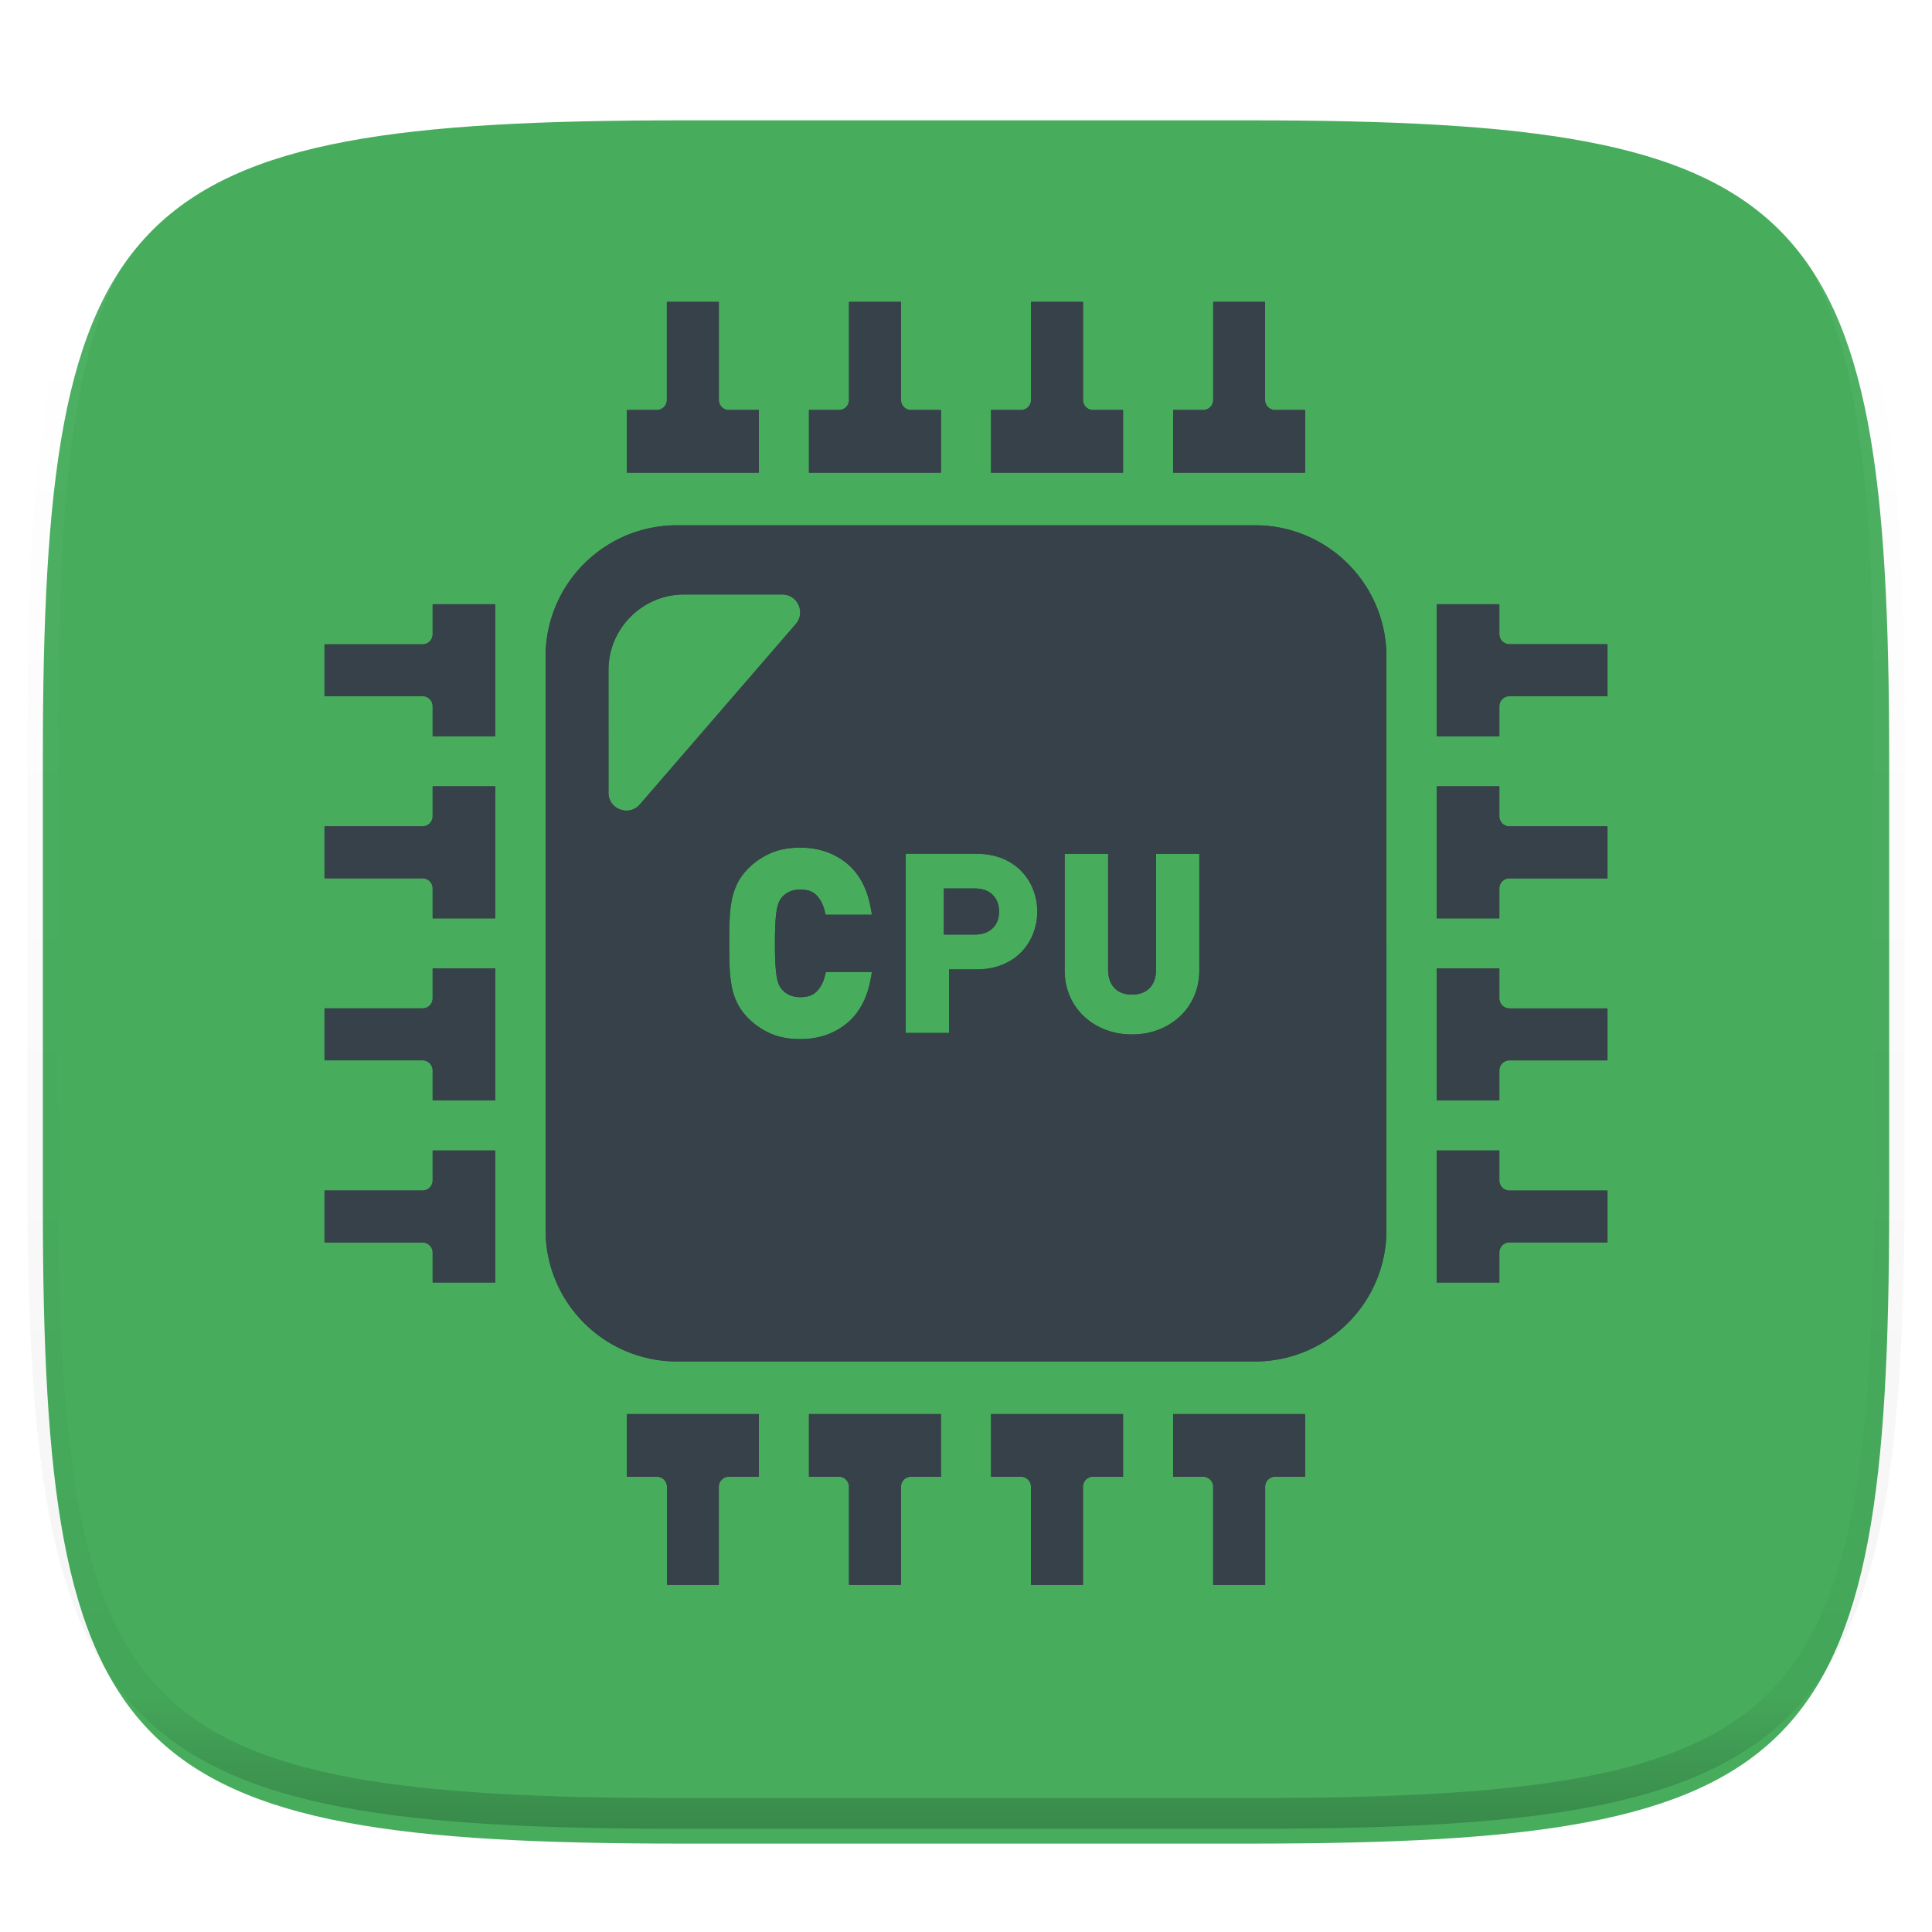 <svg xmlns="http://www.w3.org/2000/svg" style="isolation:isolate" width="256" height="256"><defs><filter id="a" width="270.648" height="254.338" x="-7.32" y="2.95" filterUnits="userSpaceOnUse"><feGaussianBlur xmlns="http://www.w3.org/2000/svg" in="SourceGraphic" stdDeviation="4.294"/><feOffset xmlns="http://www.w3.org/2000/svg" dy="4" result="pf_100_offsetBlur"/><feFlood xmlns="http://www.w3.org/2000/svg" flood-opacity=".4"/><feComposite xmlns="http://www.w3.org/2000/svg" in2="pf_100_offsetBlur" operator="in" result="pf_100_dropShadow"/><feBlend xmlns="http://www.w3.org/2000/svg" in="SourceGraphic" in2="pf_100_dropShadow"/></filter></defs><path fill="#47AD5D" d="M165.685 11.947c74.055 0 84.639 10.557 84.639 84.544v59.251c0 73.986-10.584 84.543-84.639 84.543h-75.37c-74.055 0-84.639-10.557-84.639-84.543V96.491c0-73.987 10.584-84.544 84.639-84.544h75.37z" filter="url(#a)"/><g opacity=".4"><linearGradient id="b" x1=".517" x2=".517" y2="1"><stop offset="0%" stop-color="#fff"/><stop offset="12.5%" stop-opacity=".098" stop-color="#fff"/><stop offset="92.5%" stop-opacity=".098"/><stop offset="100%" stop-opacity=".498"/></linearGradient><path fill="none" stroke="url(#b)" stroke-linecap="round" stroke-linejoin="round" stroke-width="4.077" d="M165.685 11.947c74.055 0 84.639 10.557 84.639 84.544v59.251c0 73.986-10.584 84.543-84.639 84.543h-75.37c-74.055 0-84.639-10.557-84.639-84.543V96.491c0-73.987 10.584-84.544 84.639-84.544h75.37z" vector-effect="non-scaling-stroke"/></g><g filter="url(#c)"><path fill="#374149" class="st0" d="M132.377 120.79c0-.924-.278-1.655-.853-2.229-.575-.558-1.358-.836-2.369-.836h-4.092v6.112h4.092c1.011 0 1.794-.279 2.369-.837.575-.54.853-1.288.853-2.21z"/><path fill="#374149" class="st0" d="M166.298 69.603H89.704c-9.616 0-17.413 7.796-17.413 17.411v75.971c0 9.618 7.797 17.411 17.413 17.411h76.594c9.616 0 17.411-7.793 17.411-17.411V87.014c0-9.615-7.795-17.411-17.411-17.411zm-50.766 51.606h-6.131l-.138-.557c-.21-.834-.579-1.526-1.098-2.058-.48-.485-1.174-.721-2.121-.721-.531 0-1.005.09-1.403.266a2.845 2.845 0 0 0-.987.709 2.569 2.569 0 0 0-.432.652c-.114.242-.21.585-.289 1.01a14.574 14.574 0 0 0-.185 1.742 45.388 45.388 0 0 0-.065 2.747 45.3 45.3 0 0 0 .065 2.747c.04.704.101 1.287.185 1.746.079.424.175.765.292 1.012.114.243.252.454.421.641.27.306.593.535.996.715.397.177.871.268 1.402.268.951 0 1.65-.239 2.142-.728.528-.53.901-1.219 1.109-2.052l.137-.556h5.261l.843.009-.152.853c-.468 2.631-1.564 4.653-3.252 6.007-1.678 1.345-3.726 2.026-6.088 2.026-1.459 0-2.753-.235-3.852-.703a9.595 9.595 0 0 1-2.966-1.98c-.662-.661-1.169-1.348-1.517-2.05a8.686 8.686 0 0 1-.759-2.287 17.491 17.491 0 0 1-.274-2.6 85.288 85.288 0 0 1-.051-3.067c0-1.131.018-2.153.051-3.064.035-.952.128-1.828.277-2.604a8.585 8.585 0 0 1 .758-2.288c.346-.698.853-1.384 1.506-2.039a9.691 9.691 0 0 1 2.975-1.989c1.096-.466 2.393-.702 3.852-.702 2.362 0 4.41.682 6.088 2.026 1.688 1.355 2.783 3.377 3.252 6.008l.139.777.009.084zm-31.989-13.858l-.033.006c-1.367.299-2.885-.678-2.885-2.317V88.785c0-5.507 4.504-10.011 10.011-10.011h13.019c2.028 0 3.117 2.382 1.791 3.916l-20.663 23.901a2.342 2.342 0 0 1-1.24.76zm42.27 21.1h-.052v8.425h-5.746v-23.749h9.35c1.237 0 2.368.209 3.378.593a7.508 7.508 0 0 1 2.559 1.672 7.43 7.43 0 0 1 1.585 2.453 8.036 8.036 0 0 1 0 5.886 7.25 7.25 0 0 1-1.585 2.455c-.697.714-1.55 1.271-2.559 1.671-1.01.402-2.141.594-3.378.594h-3.552zm21.856 2.466c.561.585 1.321.869 2.323.869 1.006 0 1.771-.285 2.342-.873.576-.592.855-1.424.855-2.545v-15.23h5.726v15.389c0 1.286-.238 2.47-.706 3.517a8.098 8.098 0 0 1-1.921 2.692 8.755 8.755 0 0 1-2.831 1.724c-1.068.405-2.232.61-3.466.61a9.728 9.728 0 0 1-3.462-.61 8.718 8.718 0 0 1-2.831-1.724 8.032 8.032 0 0 1-1.922-2.693c-.469-1.049-.705-2.233-.705-3.516v-15.389h5.758v15.23c.001 1.122.274 1.956.84 2.549zM83.063 62.574v.054h17.492v-8.299h-3.964c-.741 0-1.342-.6-1.342-1.341V40h-6.887v12.988c0 .74-.6 1.341-1.339 1.341h-3.96v8.245zm40.653.054h.968v-8.299h-3.956c-.741 0-1.34-.6-1.34-1.341V40h-6.889v12.988a1.34 1.34 0 0 1-1.339 1.341h-3.97v8.298h16.526v.001zm7.602-.054v.054h17.492v-8.299h-3.965a1.34 1.34 0 0 1-1.339-1.341V40h-6.887v12.988c0 .74-.601 1.341-1.342 1.341h-3.959v8.245zm40.652.054h.967v-8.299h-3.972a1.34 1.34 0 0 1-1.341-1.341V40h-6.868v12.988c0 .74-.6 1.341-1.34 1.341h-3.971v8.298h16.525v.001zm-15.558 124.743h-.968v8.3h3.966c.74 0 1.34.599 1.34 1.34V210h6.887v-12.989c0-.74.601-1.34 1.341-1.34h3.958v-8.299h-16.524v-.001zm-24.128 0h-.966v8.3h3.954a1.34 1.34 0 0 1 1.341 1.34V210h6.887v-12.989c0-.74.601-1.34 1.34-1.34h3.97v-8.299h-16.526v-.001zm-24.127 0h-.967v8.3h3.964c.741 0 1.34.599 1.34 1.34V210h6.888v-12.989c0-.74.599-1.34 1.34-1.34h3.961v-8.299h-16.526v-.001zm-24.127 0h-.967v8.3h3.972a1.34 1.34 0 0 1 1.341 1.34V210h6.868v-12.989c0-.74.6-1.34 1.34-1.34h3.971v-8.299H84.03v-.001zm128.002-102.01h-12.02a1.34 1.34 0 0 1-1.341-1.339v-3.959h-8.298v17.494h8.298V93.59c0-.741.601-1.34 1.341-1.34H213v-6.889h-.968zm-12.02 24.139a1.341 1.341 0 0 1-1.341-1.341v-3.969h-8.298v17.492h8.298v-3.954c0-.741.6-1.341 1.341-1.341H213v-6.888h-12.988v.001zm0 24.119a1.341 1.341 0 0 1-1.341-1.342v-3.96h-8.298v17.493h8.298v-3.964c0-.741.6-1.341 1.341-1.341h12.932l.003.001v-.001H213v-6.886h-12.988zm0 24.137a1.34 1.34 0 0 1-1.341-1.34v-3.971h-8.298v17.491h8.298v-3.971c0-.741.6-1.341 1.341-1.341H213v-6.868h-12.988zm-141.715-5.312h-.968v3.965c0 .741-.6 1.341-1.341 1.341H43v6.887h12.988c.74 0 1.341.601 1.341 1.341v3.957h8.299v-17.491h-7.331zm0-24.128h-.968v3.956c0 .741-.6 1.34-1.341 1.34H43v6.888h12.988c.74 0 1.341.6 1.341 1.34v3.97h8.299v-17.494h-7.331zm0-24.126h-.968v3.964c0 .741-.6 1.34-1.341 1.34H43v6.887h12.988c.74 0 1.341.599 1.341 1.34v3.961h8.299v-17.493h-7.331v.001zm0-24.127h-.968v3.972c0 .741-.6 1.34-1.341 1.34H43v6.869h12.988c.74 0 1.341.599 1.341 1.341v3.971h8.299V80.062h-7.331v.001z"/></g><defs><filter id="c" width="178" height="178" x="39" y="36" filterUnits="userSpaceOnUse"><feGaussianBlur xmlns="http://www.w3.org/2000/svg" stdDeviation=".859"/></filter></defs><path fill="#374149" class="st0" d="M132.377 120.79c0-.924-.278-1.655-.853-2.229-.575-.558-1.358-.836-2.369-.836h-4.092v6.112h4.092c1.011 0 1.794-.279 2.369-.837.575-.54.853-1.288.853-2.21z"/><path fill="#374149" class="st0" d="M166.298 69.603H89.704c-9.616 0-17.413 7.796-17.413 17.411v75.971c0 9.618 7.797 17.411 17.413 17.411h76.594c9.616 0 17.411-7.793 17.411-17.411V87.014c0-9.615-7.795-17.411-17.411-17.411zm-50.766 51.606h-6.131l-.138-.557c-.21-.834-.579-1.526-1.098-2.058-.48-.485-1.174-.721-2.121-.721-.531 0-1.005.09-1.403.266a2.845 2.845 0 0 0-.987.709 2.569 2.569 0 0 0-.432.652c-.114.242-.21.585-.289 1.01a14.574 14.574 0 0 0-.185 1.742 45.388 45.388 0 0 0-.065 2.747 45.3 45.3 0 0 0 .065 2.747c.04.704.101 1.287.185 1.746.079.424.175.765.292 1.012.114.243.252.454.421.641.27.306.593.535.996.715.397.177.871.268 1.402.268.951 0 1.65-.239 2.142-.728.528-.53.901-1.219 1.109-2.052l.137-.556h5.261l.843.009-.152.853c-.468 2.631-1.564 4.653-3.252 6.007-1.678 1.345-3.726 2.026-6.088 2.026-1.459 0-2.753-.235-3.852-.703a9.595 9.595 0 0 1-2.966-1.98c-.662-.661-1.169-1.348-1.517-2.05a8.686 8.686 0 0 1-.759-2.287 17.491 17.491 0 0 1-.274-2.6 85.288 85.288 0 0 1-.051-3.067c0-1.131.018-2.153.051-3.064.035-.952.128-1.828.277-2.604a8.585 8.585 0 0 1 .758-2.288c.346-.698.853-1.384 1.506-2.039a9.691 9.691 0 0 1 2.975-1.989c1.096-.466 2.393-.702 3.852-.702 2.362 0 4.41.682 6.088 2.026 1.688 1.355 2.783 3.377 3.252 6.008l.139.777.009.084zm-31.989-13.858l-.033.006c-1.367.299-2.885-.678-2.885-2.317V88.785c0-5.507 4.504-10.011 10.011-10.011h13.019c2.028 0 3.117 2.382 1.791 3.916l-20.663 23.901a2.342 2.342 0 0 1-1.24.76zm42.27 21.1h-.052v8.425h-5.746v-23.749h9.35c1.237 0 2.368.209 3.378.593a7.508 7.508 0 0 1 2.559 1.672 7.43 7.43 0 0 1 1.585 2.453 8.036 8.036 0 0 1 0 5.886 7.25 7.25 0 0 1-1.585 2.455c-.697.714-1.55 1.271-2.559 1.671-1.01.402-2.141.594-3.378.594h-3.552zm21.856 2.466c.561.585 1.321.869 2.323.869 1.006 0 1.771-.285 2.342-.873.576-.592.855-1.424.855-2.545v-15.23h5.726v15.389c0 1.286-.238 2.47-.706 3.517a8.098 8.098 0 0 1-1.921 2.692 8.755 8.755 0 0 1-2.831 1.724c-1.068.405-2.232.61-3.466.61a9.728 9.728 0 0 1-3.462-.61 8.718 8.718 0 0 1-2.831-1.724 8.032 8.032 0 0 1-1.922-2.693c-.469-1.049-.705-2.233-.705-3.516v-15.389h5.758v15.23c.001 1.122.274 1.956.84 2.549zM83.063 62.574v.054h17.492v-8.299h-3.964c-.741 0-1.342-.6-1.342-1.341V40h-6.887v12.988c0 .74-.6 1.341-1.339 1.341h-3.96v8.245zm40.653.054h.968v-8.299h-3.956c-.741 0-1.34-.6-1.34-1.341V40h-6.889v12.988a1.34 1.34 0 0 1-1.339 1.341h-3.97v8.298h16.526v.001zm7.602-.054v.054h17.492v-8.299h-3.965a1.34 1.34 0 0 1-1.339-1.341V40h-6.887v12.988c0 .74-.601 1.341-1.342 1.341h-3.959v8.245zm40.652.054h.967v-8.299h-3.972a1.34 1.34 0 0 1-1.341-1.341V40h-6.868v12.988c0 .74-.6 1.341-1.34 1.341h-3.971v8.298h16.525v.001zm-15.558 124.743h-.968v8.3h3.966c.74 0 1.34.599 1.34 1.34V210h6.887v-12.989c0-.74.601-1.34 1.341-1.34h3.958v-8.299h-16.524v-.001zm-24.128 0h-.966v8.3h3.954a1.34 1.34 0 0 1 1.341 1.34V210h6.887v-12.989c0-.74.601-1.34 1.34-1.34h3.97v-8.299h-16.526v-.001zm-24.127 0h-.967v8.3h3.964c.741 0 1.34.599 1.34 1.34V210h6.888v-12.989c0-.74.599-1.34 1.34-1.34h3.961v-8.299h-16.526v-.001zm-24.127 0h-.967v8.3h3.972a1.34 1.34 0 0 1 1.341 1.34V210h6.868v-12.989c0-.74.6-1.34 1.34-1.34h3.971v-8.299H84.03v-.001zm128.002-102.01h-12.02a1.34 1.34 0 0 1-1.341-1.339v-3.959h-8.298v17.494h8.298V93.59c0-.741.601-1.34 1.341-1.34H213v-6.889h-.968zm-12.02 24.139a1.341 1.341 0 0 1-1.341-1.341v-3.969h-8.298v17.492h8.298v-3.954c0-.741.6-1.341 1.341-1.341H213v-6.888h-12.988v.001zm0 24.119a1.341 1.341 0 0 1-1.341-1.342v-3.96h-8.298v17.493h8.298v-3.964c0-.741.6-1.341 1.341-1.341h12.932l.003.001v-.001H213v-6.886h-12.988zm0 24.137a1.34 1.34 0 0 1-1.341-1.34v-3.971h-8.298v17.491h8.298v-3.971c0-.741.6-1.341 1.341-1.341H213v-6.868h-12.988zm-141.715-5.312h-.968v3.965c0 .741-.6 1.341-1.341 1.341H43v6.887h12.988c.74 0 1.341.601 1.341 1.341v3.957h8.299v-17.491h-7.331zm0-24.128h-.968v3.956c0 .741-.6 1.34-1.341 1.34H43v6.888h12.988c.74 0 1.341.6 1.341 1.34v3.97h8.299v-17.494h-7.331zm0-24.126h-.968v3.964c0 .741-.6 1.34-1.341 1.34H43v6.887h12.988c.74 0 1.341.599 1.341 1.34v3.961h8.299v-17.493h-7.331v.001zm0-24.127h-.968v3.972c0 .741-.6 1.34-1.341 1.34H43v6.869h12.988c.74 0 1.341.599 1.341 1.341v3.971h8.299V80.062h-7.331v.001z"/></svg>